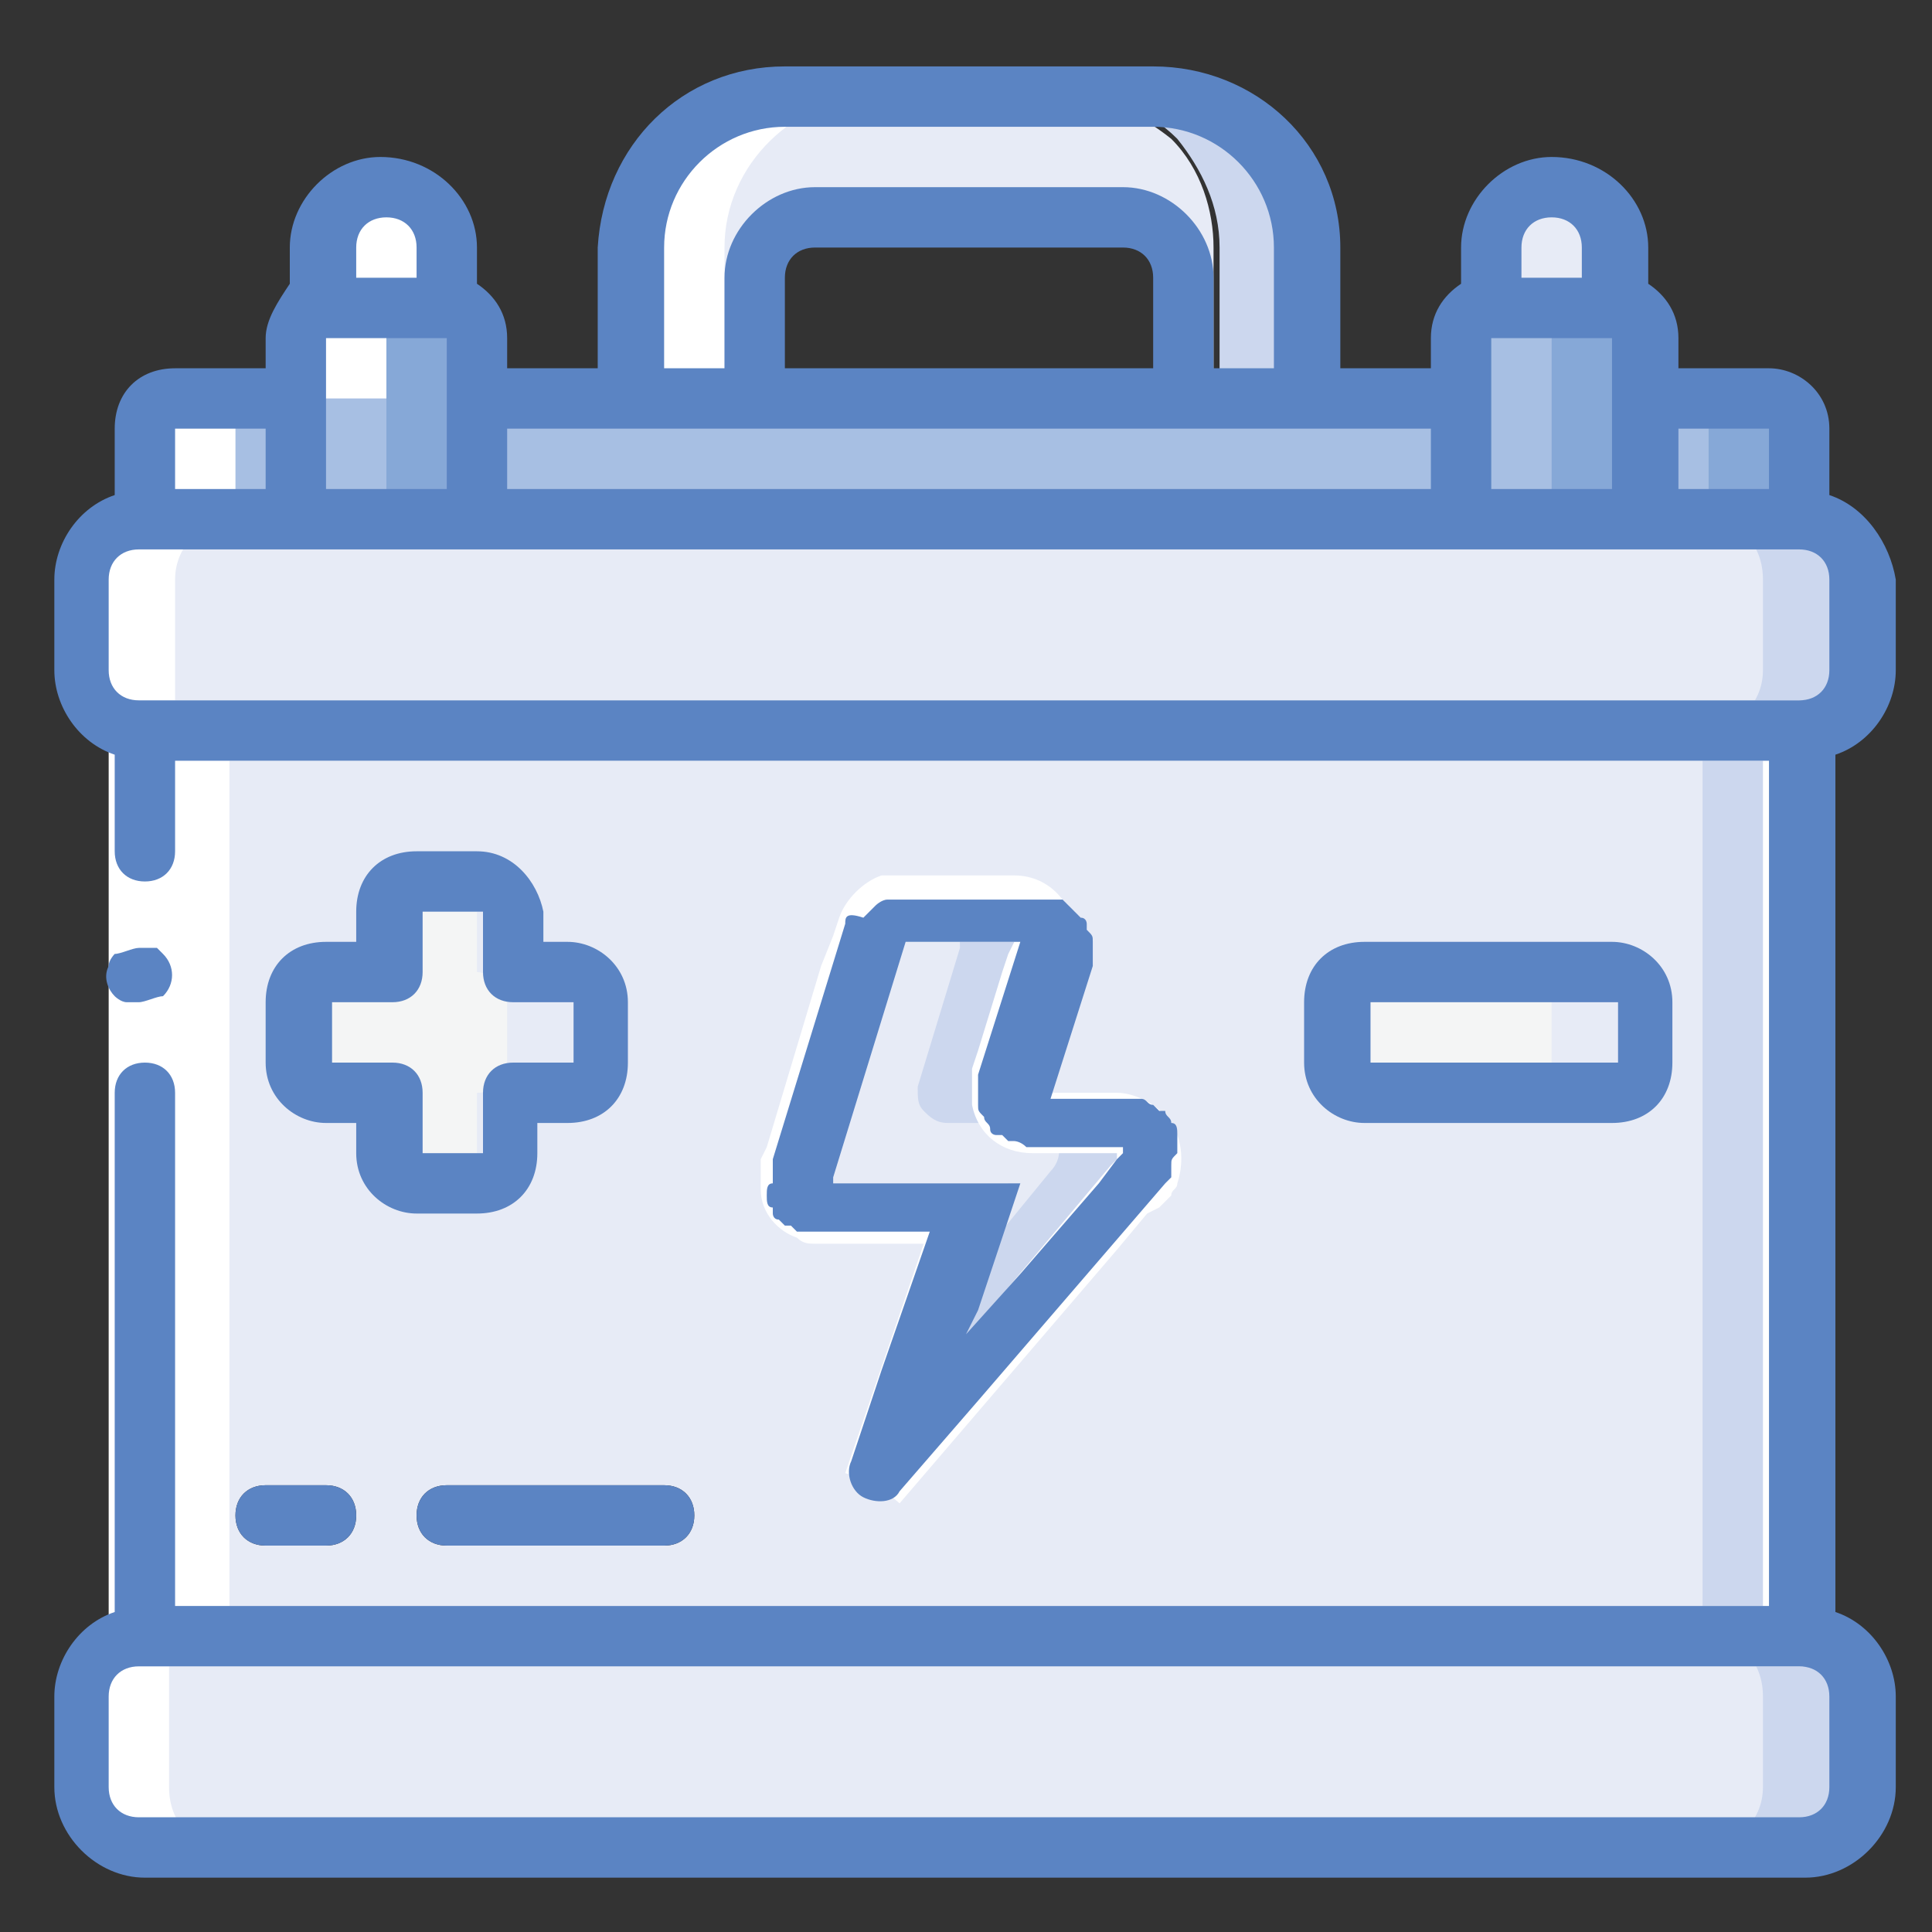 <?xml version="1.0" encoding="utf-8"?>
<!-- Generator: Adobe Illustrator 23.0.0, SVG Export Plug-In . SVG Version: 6.00 Build 0)  -->
<svg version="1.1" id="Layer_1" xmlns="http://www.w3.org/2000/svg" xmlns:xlink="http://www.w3.org/1999/xlink" x="0px" y="0px"
	 width="32px" height="32px" viewBox="0 0 32 32" style="enable-background:new 0 0 32 32;" xml:space="preserve">
<rect x="0" y="0" width="32" height="32" fill="#333333" stroke="none"/>
<style type="text/css">
	.st0{fill:#CCD7EE;}
	.st1{fill:#E7EBF6;}
	.st2{fill:#86A8D7;}
	.st3{fill:#A7BFE3;}
	.st4{fill:#F4F5F5;}
	.st5{fill:#2D3039;}
	.st6{fill:#FFFFFF;}
	.st7{fill:#5B84C3;}
</style>
<title>dongacquy</title>
<rect x="2.3" y="11.1" class="st0" width="27.5" height="17"/>
<rect x="2.3" y="11.1" class="st1" width="25.9" height="17"/>
<path class="st1" d="M6.4,3.1c0.6,0,1,0.4,1,1c0,0,0,0,0,0v1.5h-2V4.1C5.4,3.6,5.9,3.1,6.4,3.1"/>
<path class="st1" d="M25.7,3.1c0.6,0,1,0.4,1,1c0,0,0,0,0,0v1.5h-2V4.1C24.7,3.6,25.2,3.1,25.7,3.1C25.7,3.1,25.7,3.1,25.7,3.1"/>
<path class="st0" d="M21.7,4.1v3.5h-1.5V4.1c0-0.7-0.3-1.3-0.7-1.8c-0.5-0.5-1.1-0.7-1.8-0.7h1.5c0.7,0,1.3,0.3,1.8,0.7
	C21.4,2.8,21.7,3.5,21.7,4.1"/>
<path class="st1" d="M20.1,4.1v3.5h-0.5v-3c0-0.6-0.5-1-1-1h-5.1c-0.6,0-1,0.4-1,1v3h-2V4.1c0-1.4,1.2-2.5,2.5-2.5h4.6
	c0.7,0,1.3,0.3,1.8,0.7C19.9,2.8,20.1,3.5,20.1,4.1"/>
<path class="st2" d="M29.8,7.1v2.5H2.3V7.1c0-0.3,0.2-0.5,0.5-0.5c0,0,0,0,0,0h26.4C29.6,6.6,29.8,6.9,29.8,7.1
	C29.8,7.1,29.8,7.1,29.8,7.1"/>
<path class="st3" d="M28.3,7.1v2.5H2.3V7.1c0-0.3,0.2-0.5,0.5-0.5c0,0,0,0,0,0h24.9C28,6.6,28.3,6.9,28.3,7.1
	C28.3,7.1,28.3,7.1,28.3,7.1"/>
<path class="st2" d="M7.9,5.6v4H4.9v-4c0-0.3,0.2-0.5,0.5-0.5h2C7.7,5.1,7.9,5.4,7.9,5.6"/>
<path class="st3" d="M6.4,5.6v4H4.9v-4c0-0.3,0.2-0.5,0.5-0.5h0.5C6.2,5.1,6.4,5.4,6.4,5.6"/>
<path class="st2" d="M27.3,5.6v4h-3.1v-4c0-0.3,0.2-0.5,0.5-0.5h2C27,5.1,27.2,5.4,27.3,5.6C27.3,5.6,27.3,5.6,27.3,5.6"/>
<path class="st3" d="M25.7,5.6v4h-1.5v-4c0-0.3,0.2-0.5,0.5-0.5h0.5C25.5,5.1,25.7,5.4,25.7,5.6"/>
<path class="st0" d="M2.3,8.6h27.5c0.6,0,1,0.4,1,1c0,0,0,0,0,0v1.5c0,0.6-0.5,1-1,1H2.3c-0.6,0-1-0.4-1-1c0,0,0,0,0,0V9.6
	C1.3,9.1,1.8,8.6,2.3,8.6"/>
<path class="st0" d="M2.3,27.1h27.5c0.6,0,1,0.4,1,1c0,0,0,0,0,0v1.5c0,0.6-0.5,1-1,1H2.3c-0.6,0-1-0.4-1-1c0,0,0,0,0,0v-1.5
	C1.3,27.5,1.8,27.1,2.3,27.1"/>
<path class="st1" d="M2.3,8.6h25.9c0.6,0,1,0.4,1,1c0,0,0,0,0,0v1.5c0,0.6-0.5,1-1,1H2.3c-0.6,0-1-0.4-1-1c0,0,0,0,0,0V9.6
	C1.3,9.1,1.8,8.6,2.3,8.6"/>
<path class="st1" d="M2.3,27.1h25.9c0.6,0,1,0.4,1,1c0,0,0,0,0,0v1.5c0,0.6-0.5,1-1,1H2.3c-0.6,0-1-0.4-1-1c0,0,0,0,0,0v-1.5
	C1.3,27.5,1.8,27.1,2.3,27.1"/>
<path class="st1" d="M10,16.6v1c0,0.3-0.2,0.5-0.5,0.5c0,0,0,0,0,0h-1v1c0,0.3-0.2,0.5-0.5,0.5h-1c-0.1,0-0.2,0-0.3-0.1
	c-0.2-0.1-0.3-0.3-0.3-0.4v-1h-1c-0.3,0-0.5-0.2-0.5-0.5v-1c0-0.3,0.2-0.5,0.5-0.5h1v-1c0-0.2,0.1-0.3,0.3-0.4
	c0.1,0,0.2-0.1,0.3-0.1h1c0.3,0,0.5,0.2,0.5,0.5v1h1C9.7,16.1,10,16.3,10,16.6C10,16.6,10,16.6,10,16.6"/>
<path class="st1" d="M22.7,16.1h4.1c0.3,0,0.5,0.2,0.5,0.5v1c0,0.3-0.2,0.5-0.5,0.5c0,0,0,0,0,0h-4.1c-0.3,0-0.5-0.2-0.5-0.5v-1
	C22.2,16.3,22.4,16.1,22.7,16.1"/>
<path class="st0" d="M18.9,19.4l-4.4,5.2l1.5-4.5h-2.4c-0.2,0-0.3-0.1-0.4-0.2c-0.1-0.1-0.1-0.3-0.1-0.4l1.2-4
	c0.1-0.2,0.3-0.4,0.5-0.4h2c0.2,0,0.3,0.1,0.4,0.2c0.1,0.1,0.1,0.3,0.1,0.4L16.7,18c0,0.2,0,0.3,0.1,0.4c0.1,0.1,0.2,0.2,0.4,0.2
	h1.3c0.2,0,0.4,0.1,0.5,0.3C19.1,19.1,19.1,19.3,18.9,19.4"/>
<path class="st4" d="M8.4,16.6v1c0,0.3-0.2,0.5-0.5,0.5c0,0,0,0,0,0v1h-1c0,0.2-0.1,0.3-0.3,0.4c-0.2-0.1-0.3-0.3-0.3-0.4v-1h-1
	c-0.3,0-0.5-0.2-0.5-0.5v-1c0-0.3,0.2-0.5,0.5-0.5h1v-1c0-0.2,0.1-0.3,0.3-0.4c0.2,0.1,0.3,0.3,0.3,0.4h1v1c0.1,0,0.3,0.1,0.4,0.1
	C8.4,16.3,8.4,16.5,8.4,16.6"/>
<path class="st4" d="M22.7,16.1h2.5c0.3,0,0.5,0.2,0.5,0.5v1c0,0.3-0.2,0.5-0.5,0.5c0,0,0,0,0,0h-2.5c-0.3,0-0.5-0.2-0.5-0.5v-1
	C22.2,16.3,22.4,16.1,22.7,16.1"/>
<path class="st1" d="M17.4,19.4l-1.8,2.2l0.5-1.5h-2.4c-0.2,0-0.3-0.1-0.4-0.2c-0.1-0.1-0.1-0.3-0.1-0.4l1.2-4
	c0.1-0.2,0.3-0.4,0.5-0.4h0.5c0.2,0,0.3,0.1,0.4,0.2c0.1,0.1,0.1,0.3,0.1,0.4L15.2,18c0,0.2,0,0.3,0.1,0.4c0.1,0.1,0.2,0.2,0.4,0.2
	H17c0.2,0,0.4,0.1,0.5,0.3C17.6,19.1,17.5,19.3,17.4,19.4"/>
<path class="st5" d="M5.4,25.6h-1c-0.3,0-0.5-0.2-0.5-0.5c0-0.3,0.2-0.5,0.5-0.5c0,0,0,0,0,0h1c0.3,0,0.5,0.2,0.5,0.5
	C5.9,25.4,5.7,25.6,5.4,25.6C5.4,25.6,5.4,25.6,5.4,25.6"/>
<path class="st5" d="M11,25.6H7.4c-0.3,0-0.5-0.2-0.5-0.5c0-0.3,0.2-0.5,0.5-0.5c0,0,0,0,0,0H11c0.3,0,0.5,0.2,0.5,0.5
	C11.5,25.4,11.3,25.6,11,25.6C11,25.6,11,25.6,11,25.6"/>
<path class="st6" d="M10.5,4.1v2.5H12V4.1c0-1.4,1.2-2.5,2.5-2.5H13C11.6,1.6,10.5,2.7,10.5,4.1"/>
<path class="st6" d="M4.9,5.6v1h1.5v-1c0-0.3,0.2-0.5,0.5-0.5v-1c0-0.2,0.1-0.5,0.3-0.7C6.9,3.2,6.4,3.1,6.1,3.2
	C5.7,3.3,5.4,3.7,5.4,4.1v1C5.1,5.1,4.9,5.4,4.9,5.6"/>
<path class="st6" d="M2.3,30.6h1.5c-0.6,0-1-0.4-1-1v-2.5H2.3c-0.6,0-1,0.4-1,1v1.5C1.3,30.1,1.8,30.6,2.3,30.6"/>
<rect x="2.3" y="12.1" class="st6" width="1.5" height="15"/>
<path class="st6" d="M2.9,11.1V9.6c0-0.6,0.5-1,1-1V7.1c0-0.3,0.2-0.5,0.5-0.5c0,0,0,0,0,0H2.9c-0.3,0-0.5,0.2-0.5,0.5v1.5
	c-0.6,0-1,0.4-1,1v1.5c0,0.6,0.5,1,1,1h0.5L2.9,11.1L2.9,11.1z"/>
<path class="st6" d="M14.2,24.3l4.2-5l0.1-0.1l0-0.1h-1.4c-0.5,0-0.9-0.3-1-0.8c0-0.1,0-0.2,0-0.3c0-0.1,0-0.1,0-0.2l0-0.1l0.1-0.3
	l0.4-1.3l0.1-0.3l0.1-0.2c0,0,0,0,0,0c0,0,0,0,0,0h-2c-0.1,0,0,0,0,0l-0.4,1.3l-0.8,2.6c0,0.2,0,0.1,0,0.1c0,0,0,0,0,0h3
	c0,0,0.1,0,0.1,0l-0.4,1.3l-0.4,1.3L15,24.7l-1-0.3l1.3-3.8h-1.7l-0.1,0c-0.1,0-0.2,0-0.3-0.1c-0.3-0.1-0.6-0.4-0.6-0.8
	c0-0.1,0-0.2,0-0.3c0-0.1,0-0.1,0-0.2l0.1-0.2l0.6-2l0.3-1l0.2-0.5l0.1-0.3c0.1-0.3,0.4-0.6,0.7-0.7c0.1,0,0.2,0,0.2,0h2
	c0.6,0,1,0.5,1,1c0,0.1,0,0.2,0,0.3l0,0.1l-0.1,0.2l-0.2,0.5l-0.3,1L17.2,18l0,0.1v0c0,0,0,0,0,0h1.3c0.3,0,0.7,0.2,0.9,0.5
	c0.2,0.3,0.2,0.7,0.1,1c0,0.1-0.1,0.1-0.1,0.2l-0.1,0.1l-0.1,0.1l0,0l0,0L19,20.1l-0.5,0.6l-3.6,4.2L14.2,24.3z"/>
<path class="st6" d="M2.3,11.6h27c0.3,0,0.7,0,1,0v15.9c0,0,0,0.1,0,0.1H2.3v-1h26.9v-14H2.3V11.6z"/>
<polygon class="st6" points="2.9,12.1 2.9,18.6 2.9,27.1 1.8,27.1 1.8,18.6 1.8,12.1 "/>
<path class="st7" d="M12.7,19.8C12.7,19.8,12.7,19.8,12.7,19.8c0,0.1,0,0.2,0.1,0.2c0,0,0,0,0,0.1c0,0,0,0.1,0.1,0.1c0,0,0,0,0,0
	l0,0c0,0,0.1,0.1,0.1,0.1l0,0c0,0,0,0,0.1,0c0,0,0.1,0.1,0.1,0.1c0,0,0.1,0,0.1,0c0,0,0.1,0,0.1,0c0,0,0,0,0.1,0c0.1,0,0.1,0,0.2,0
	h1.7l-0.8,2.3l-0.5,1.5c-0.1,0.2,0,0.5,0.2,0.6c0.2,0.1,0.5,0.1,0.6-0.1l1.3-1.5l3.1-3.6l0,0l0,0c0,0,0.1-0.1,0.1-0.1c0,0,0,0,0-0.1
	c0,0,0,0,0-0.1c0-0.1,0-0.1,0.1-0.2c0,0,0,0,0-0.1c0-0.1,0-0.1,0-0.2c0,0,0,0,0,0v0c0-0.1,0-0.2-0.1-0.2c0,0,0,0,0,0l0,0
	c0-0.1-0.1-0.1-0.1-0.2c0,0,0,0-0.1,0c0,0-0.1-0.1-0.1-0.1c0,0,0,0,0,0c-0.1,0-0.1-0.1-0.2-0.1l0,0c-0.1,0-0.1,0-0.2,0h0l0,0h-1.3
	l0,0l0.7-2.2l0,0c0-0.1,0-0.1,0-0.2c0,0,0-0.1,0-0.1l0,0c0,0,0-0.1,0-0.1c0,0,0,0,0,0c0-0.1,0-0.1-0.1-0.2c0,0,0,0,0-0.1
	c0,0,0-0.1-0.1-0.1c0,0,0,0,0,0c0,0,0,0,0,0c0,0-0.1-0.1-0.1-0.1c0,0,0,0-0.1-0.1c0,0-0.1-0.1-0.1-0.1c0,0,0,0-0.1,0
	c0,0-0.1,0-0.1,0c0,0,0,0-0.1,0l0,0c-0.1,0-0.1,0-0.2,0h-2c-0.1,0-0.2,0-0.3,0c0,0,0,0-0.1,0c-0.1,0-0.2,0.1-0.2,0.1c0,0,0,0,0,0
	c-0.1,0.1-0.1,0.1-0.2,0.2c0,0,0,0,0,0C14,15.1,14,15.2,14,15.3l0,0l-1.2,3.9c0,0,0,0.1,0,0.1v0c0,0.1,0,0.1,0,0.2c0,0,0,0,0,0.1
	C12.7,19.6,12.7,19.7,12.7,19.8 M15.6,15.6h1.3l-0.7,2.2v0c0,0,0,0.1,0,0.1c0,0,0,0,0,0.1c0,0,0,0.1,0,0.1c0,0.1,0,0.1,0,0.2
	c0,0,0,0,0,0c0,0.1,0,0.1,0.1,0.2l0,0c0,0.1,0.1,0.1,0.1,0.2c0,0,0,0,0,0c0,0,0,0,0,0c0,0.1,0.1,0.1,0.1,0.1c0,0,0,0,0.1,0
	c0,0,0.1,0.1,0.1,0.1c0,0,0,0,0.1,0c0,0,0.1,0,0.2,0.1l0,0c0.1,0,0.1,0,0.2,0h1.4l0,0.1l-0.1,0.1l-0.3,0.4l-1.3,1.5l-0.9,1l0,0
	l0.2-0.4l0.5-1.5l0.2-0.6c0,0,0,0-0.1,0h-3l0,0c0,0,0-0.1,0-0.1l1.2-3.9c0,0,0,0,0,0L15.6,15.6L15.6,15.6z"/>
<path class="st7" d="M2.3,16.6c0.1,0,0.3-0.1,0.4-0.1c0.2-0.2,0.2-0.5,0-0.7c0,0,0,0,0,0l-0.1-0.1c0,0-0.1,0-0.1,0c0,0-0.1,0-0.1,0
	c0,0-0.1,0-0.1,0c-0.1,0-0.3,0.1-0.4,0.1c0,0-0.1,0.1-0.1,0.2c-0.1,0.2,0,0.4,0.1,0.5c0,0,0.1,0.1,0.2,0.1
	C2.2,16.6,2.3,16.6,2.3,16.6"/>
<path class="st7" d="M30.3,8.2V7.1c0-0.6-0.5-1-1-1h-1.5V5.6c0-0.4-0.2-0.7-0.5-0.9V4.1c0-0.8-0.7-1.5-1.6-1.5
	c-0.8,0-1.5,0.7-1.5,1.5v0.6c-0.3,0.2-0.5,0.5-0.5,0.9v0.5h-1.5v-2c0-1.7-1.4-3-3.1-3H13c-1.7,0-3,1.3-3.1,3v2H8.4V5.6
	c0-0.4-0.2-0.7-0.5-0.9V4.1c0-0.8-0.7-1.5-1.6-1.5c-0.8,0-1.5,0.7-1.5,1.5v0.6C4.6,5,4.4,5.3,4.4,5.6v0.5H2.9c-0.6,0-1,0.4-1,1
	c0,0,0,0,0,0v1.1c-0.6,0.2-1,0.8-1,1.4v1.5c0,0.6,0.4,1.2,1,1.4v1.6c0,0.3,0.2,0.5,0.5,0.5c0.3,0,0.5-0.2,0.5-0.5v-1.5h26.4v14H2.9
	v-8.5c0-0.3-0.2-0.5-0.5-0.5c-0.3,0-0.5,0.2-0.5,0.5v8.6c-0.6,0.2-1,0.8-1,1.4v1.5c0,0.8,0.7,1.5,1.5,1.5c0,0,0,0,0,0h27.5
	c0.8,0,1.5-0.7,1.5-1.5c0,0,0,0,0,0v-1.5c0-0.6-0.4-1.2-1-1.4V12.5c0.6-0.2,1-0.8,1-1.4V9.6C31.3,9,30.9,8.4,30.3,8.2 M29.3,8.1
	h-1.5v-1h1.5V8.1z M24.7,5.6h2v2.5h-2V5.6z M25.2,4.1c0-0.3,0.2-0.5,0.5-0.5c0.3,0,0.5,0.2,0.5,0.5v0.5h-1V4.1z M11,4.1
	c0-1.1,0.9-2,2-2c0,0,0,0,0,0h6.1c1.1,0,2,0.9,2,2v2h-1V4.6c0-0.8-0.7-1.5-1.5-1.5c0,0,0,0,0,0h-5.1c-0.8,0-1.5,0.7-1.5,1.5
	c0,0,0,0,0,0v1.5h-1L11,4.1z M19.1,6.1H13V4.6c0-0.3,0.2-0.5,0.5-0.5c0,0,0,0,0,0h5.1c0.3,0,0.5,0.2,0.5,0.5L19.1,6.1L19.1,6.1z
	 M10.5,7.1h13.2v1H8.4v-1L10.5,7.1z M5.4,5.6h2v2.5h-2V5.6z M5.9,4.1c0-0.3,0.2-0.5,0.5-0.5c0.3,0,0.5,0.2,0.5,0.5v0.5h-1L5.9,4.1z
	 M2.9,7.1h1.5v1H2.9V7.1z M30.3,29.6c0,0.3-0.2,0.5-0.5,0.5H2.3c-0.3,0-0.5-0.2-0.5-0.5v-1.5c0-0.3,0.2-0.5,0.5-0.5c0,0,0,0,0,0
	h27.5c0.3,0,0.5,0.2,0.5,0.5L30.3,29.6z M30.3,11.1c0,0.3-0.2,0.5-0.5,0.5c-0.2,0-0.3,0-0.5,0h-27c-0.3,0-0.5-0.2-0.5-0.5V9.6
	c0-0.3,0.2-0.5,0.5-0.5h27.5c0.3,0,0.5,0.2,0.5,0.5L30.3,11.1z"/>
<path class="st7" d="M7.9,14.1h-1c-0.6,0-1,0.4-1,1c0,0,0,0,0,0v0.5H5.4c-0.6,0-1,0.4-1,1c0,0,0,0,0,0v1c0,0.6,0.5,1,1,1h0.5v0.5
	c0,0.6,0.5,1,1,1c0,0,0,0,0,0h1c0.6,0,1-0.4,1-1c0,0,0,0,0,0v-0.5h0.5c0.6,0,1-0.4,1-1c0,0,0,0,0,0v-1c0-0.6-0.5-1-1-1c0,0,0,0,0,0
	H9v-0.5C8.9,14.6,8.5,14.1,7.9,14.1C7.9,14.1,7.9,14.1,7.9,14.1 M9.5,16.6v1h-1c-0.3,0-0.5,0.2-0.5,0.5v1h-1v-1
	c0-0.3-0.2-0.5-0.5-0.5c0,0,0,0,0,0h-1v-1h1c0.3,0,0.5-0.2,0.5-0.5v-1h1v1c0,0.3,0.2,0.5,0.5,0.5c0,0,0,0,0,0L9.5,16.6L9.5,16.6z"/>
<path class="st7" d="M26.7,18.6c0.6,0,1-0.4,1-1c0,0,0,0,0,0v-1c0-0.6-0.5-1-1-1h-4.1c-0.6,0-1,0.4-1,1c0,0,0,0,0,0v1
	c0,0.6,0.5,1,1,1c0,0,0,0,0,0H26.7z M22.7,16.6h4.1v1h-4.1V16.6z"/>
<path class="st7" d="M3.9,25.1c0,0.3,0.2,0.5,0.5,0.5c0,0,0,0,0,0h1c0.3,0,0.5-0.2,0.5-0.5c0-0.3-0.2-0.5-0.5-0.5c0,0,0,0,0,0h-1
	C4.1,24.6,3.9,24.8,3.9,25.1C3.9,25.1,3.9,25.1,3.9,25.1"/>
<path class="st7" d="M6.9,25.1c0,0.3,0.2,0.5,0.5,0.5c0,0,0,0,0,0H11c0.3,0,0.5-0.2,0.5-0.5c0-0.3-0.2-0.5-0.5-0.5c0,0,0,0,0,0H7.4
	C7.1,24.6,6.9,24.8,6.9,25.1C6.9,25.1,6.9,25.1,6.9,25.1"/>
</svg>
